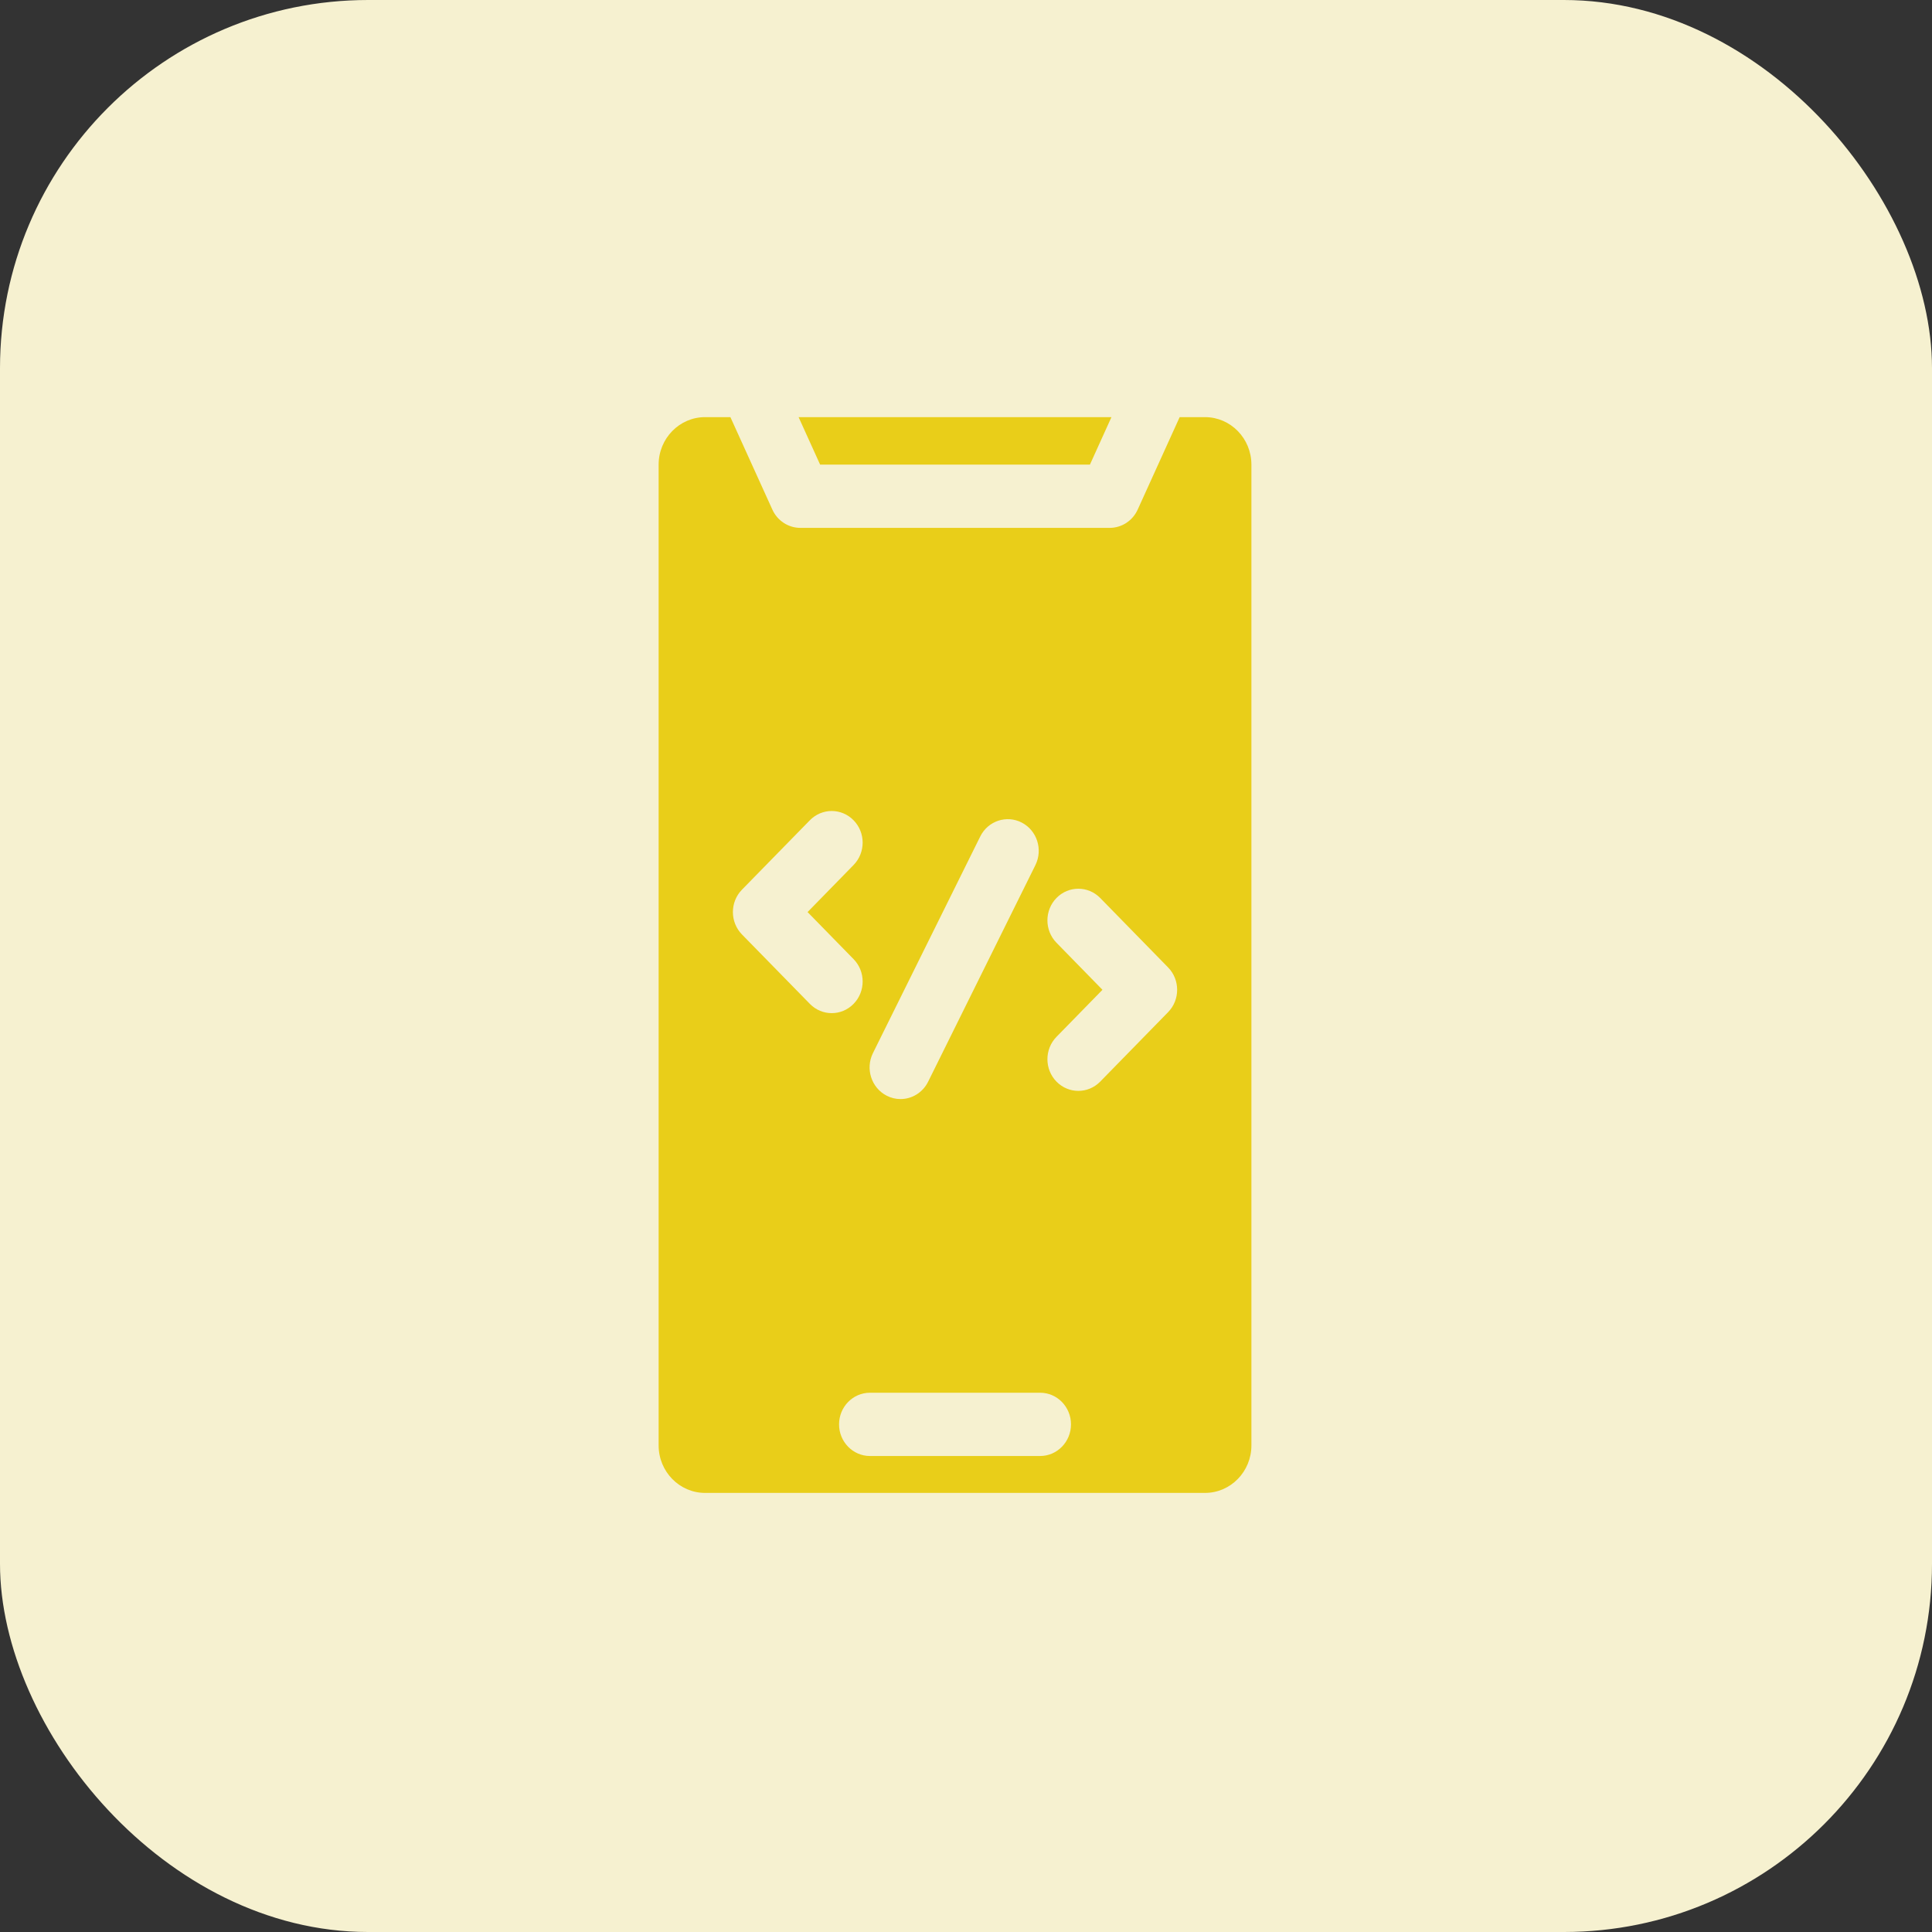 <svg width="88" height="88" viewBox="0 0 88 88" fill="none" xmlns="http://www.w3.org/2000/svg">
<rect x="0" y="0" width="88" height="88" fill="#333333" stroke="none"/>
<rect width="88" height="88" rx="16.77" fill="#F6F1D0"/>
<path d="M50.625 19L49.645 21.162H37.355L36.375 19H50.625ZM57 21.162V65.838C57 67.03 56.052 68 54.887 68H32.113C30.949 68 30 67.03 30 65.838V21.162C30 19.97 30.949 19 32.113 19H33.269L35.179 23.209C35.41 23.719 35.908 24.044 36.457 24.044H50.544C51.092 24.044 51.591 23.719 51.821 23.209L53.732 19H54.887C56.052 19 57 19.97 57 21.162ZM40.382 49.905C40.586 50.011 40.803 50.061 41.017 50.061C41.532 50.061 42.026 49.772 42.275 49.27L47.161 39.405C47.512 38.694 47.235 37.828 46.541 37.468C45.848 37.108 44.999 37.392 44.648 38.102L39.761 47.968C39.41 48.678 39.688 49.545 40.382 49.905ZM37.884 46.147C38.243 46.147 38.604 46.007 38.879 45.725C39.43 45.163 39.43 44.249 38.879 43.687L36.784 41.544L38.879 39.4C39.43 38.836 39.43 37.924 38.879 37.362C38.329 36.799 37.438 36.799 36.888 37.362L33.795 40.524C33.245 41.087 33.245 42 33.795 42.563L36.888 45.725C37.163 46.007 37.523 46.147 37.884 46.147ZM48.782 64.878C48.782 64.081 48.153 63.437 47.374 63.437H39.626C38.849 63.437 38.218 64.081 38.218 64.878C38.218 65.673 38.849 66.319 39.626 66.319H47.374C48.153 66.319 48.782 65.673 48.782 64.878ZM53.205 44.065L50.113 40.902C49.563 40.34 48.671 40.34 48.121 40.902C47.571 41.465 47.571 42.378 48.121 42.941L50.216 45.084L48.121 47.227C47.571 47.79 47.571 48.703 48.121 49.266C48.396 49.547 48.756 49.688 49.117 49.688C49.478 49.688 49.838 49.547 50.113 49.266L53.205 46.103C53.755 45.541 53.755 44.628 53.205 44.065Z" fill="#E9CE19"/>
</svg>
